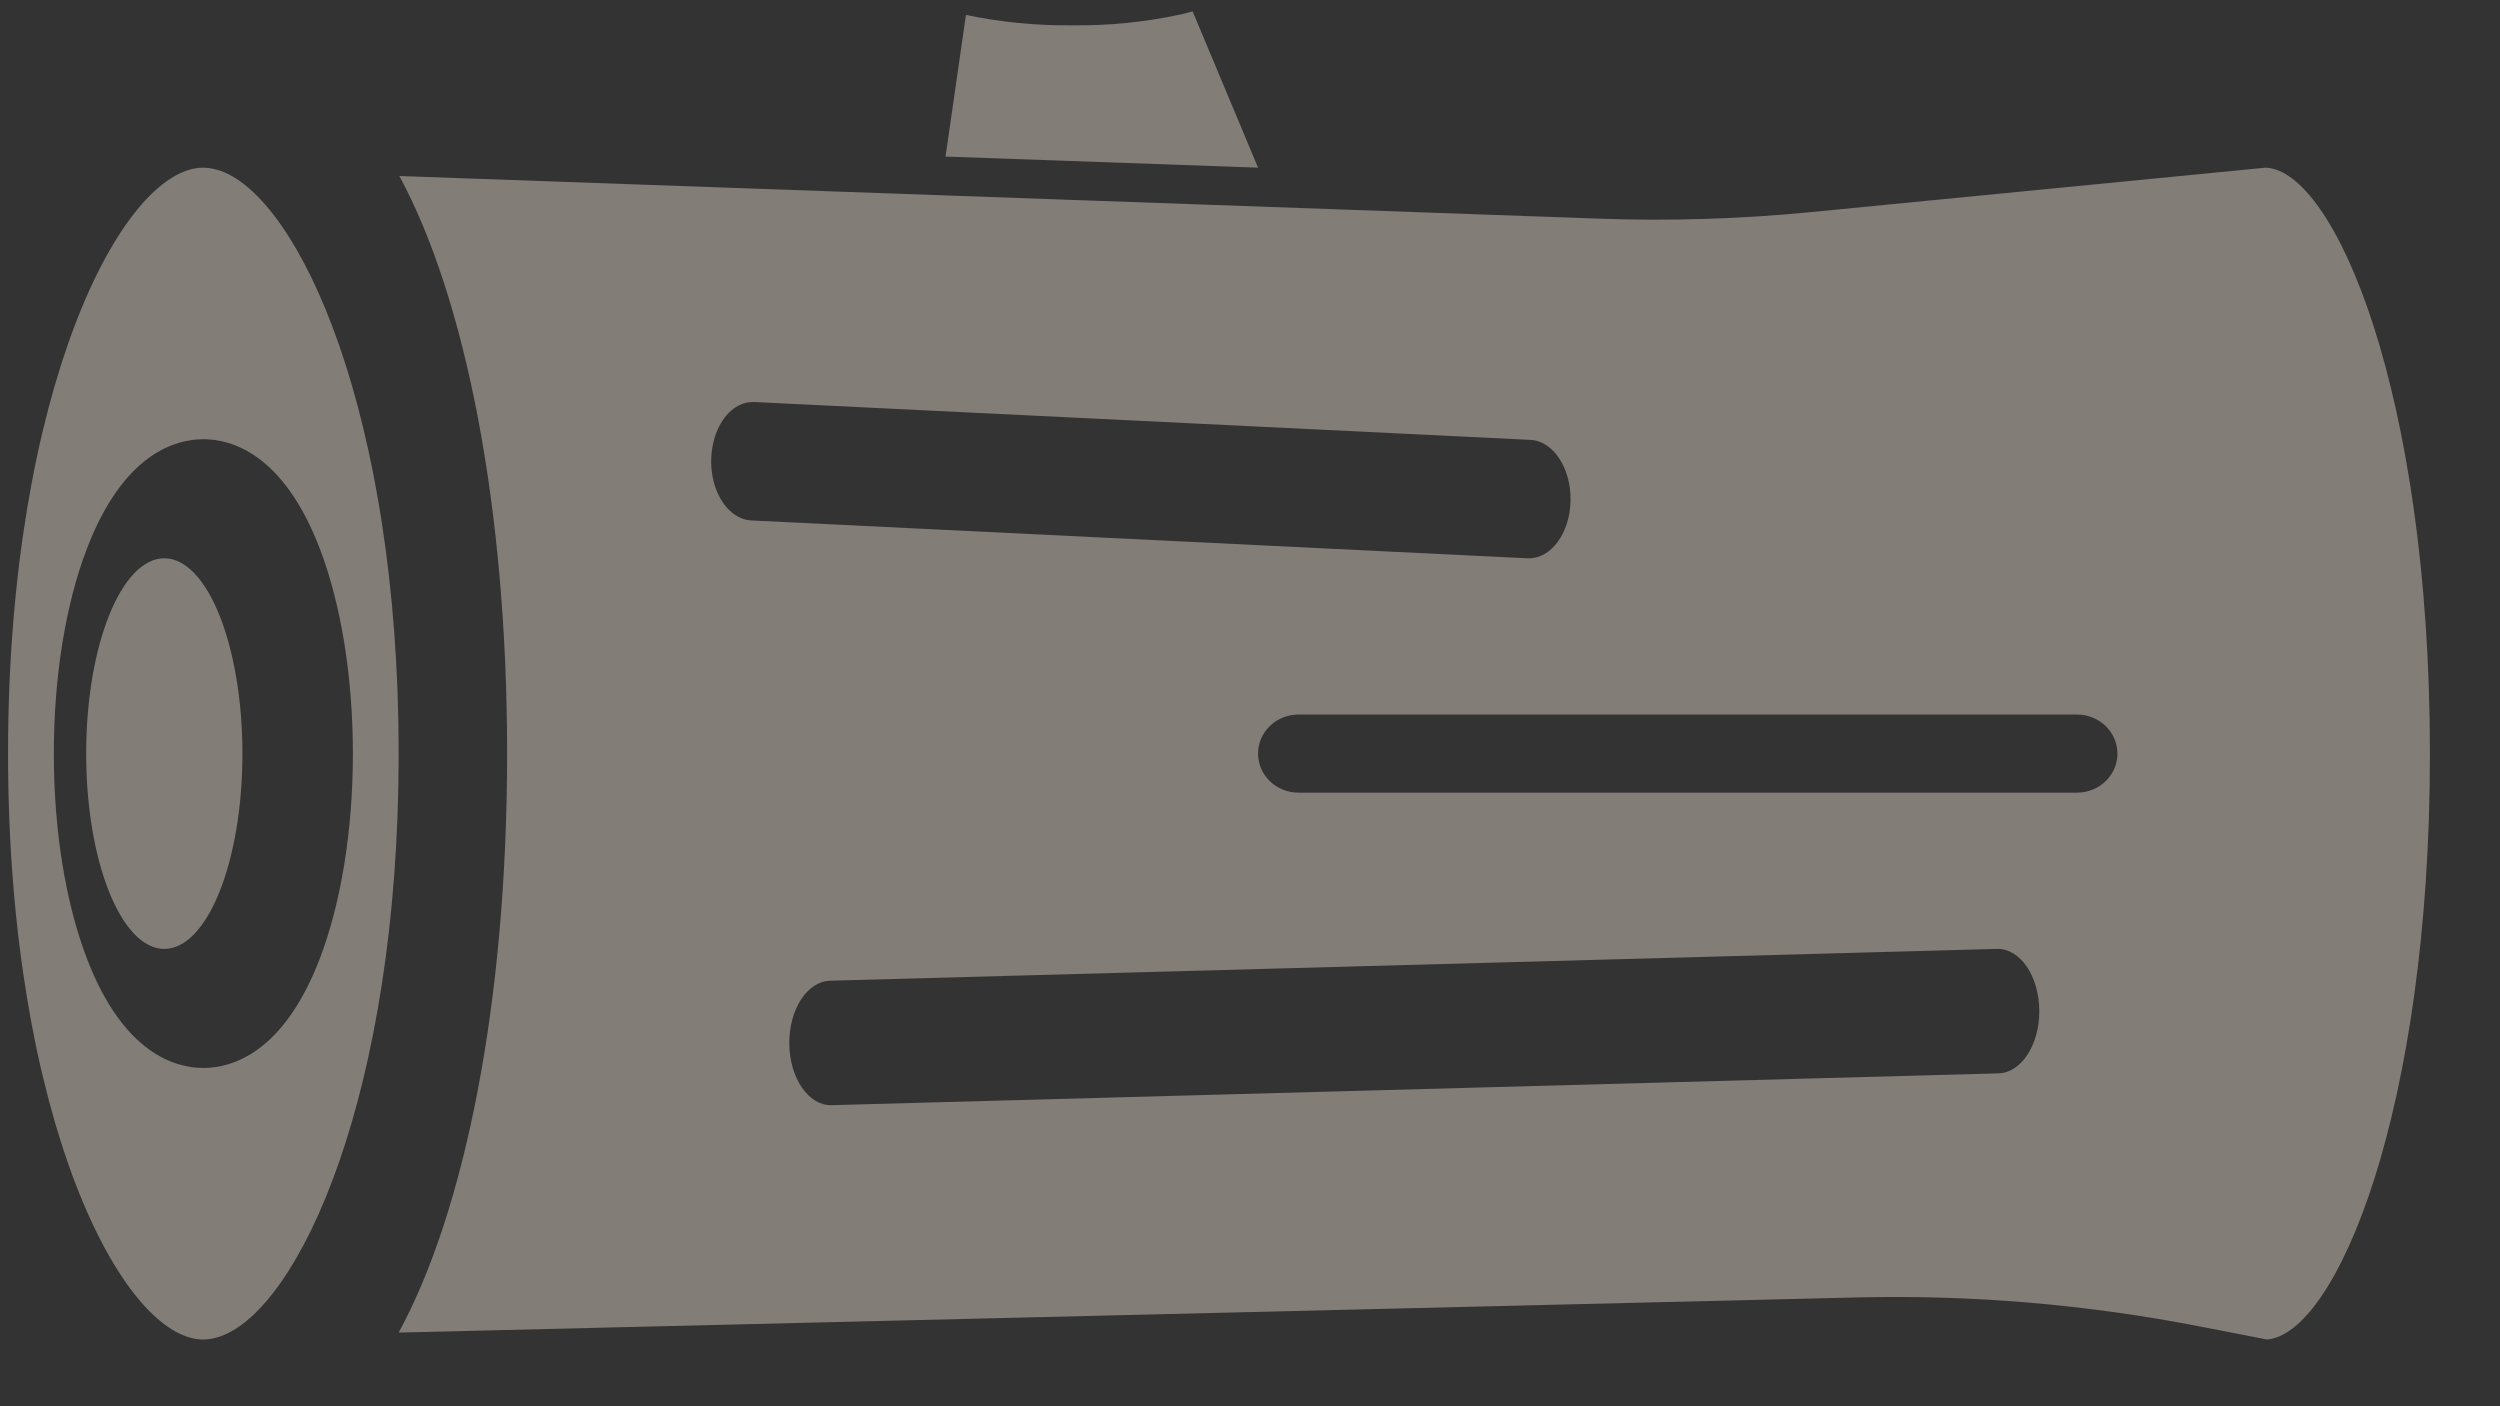 <?xml version="1.0" encoding="UTF-8"?>
<svg width="32px" height="18px" viewBox="0 0 32 18" version="1.1" xmlns="http://www.w3.org/2000/svg" xmlns:xlink="http://www.w3.org/1999/xlink">
    <rect x="0" y="0" width="32" height="18" fill="#333333" stroke="none"/>
    <title>icon-logger</title>
    <g id="v3" stroke="none" stroke-width="1" fill="none" fill-rule="evenodd" opacity="0.397">
        <g id="Deepkit-Frameworkv3" transform="translate(-408, -2320)" fill="#F9EDDF" fill-rule="nonzero">
            <g id="icon-logger" transform="translate(408, 2320)">
                <path d="M15.266,0.146 C15.207,0.163 15.156,0.175 15.118,0.184 C14.657,0.283 14.19,0.33 13.723,0.324 C13.268,0.329 12.813,0.285 12.364,0.191 L12.103,2.004 L16.103,2.146 L15.266,0.146 Z" id="Path"></path>
                <path d="M2.603,17.146 C2.662,17.145 2.72,17.136 2.777,17.119 C2.789,17.115 2.801,17.111 2.814,17.108 C3.832,16.761 5.103,13.987 5.103,9.646 C5.103,5.304 3.832,2.529 2.813,2.183 C2.801,2.18 2.789,2.176 2.777,2.173 C2.72,2.156 2.662,2.147 2.603,2.146 C1.559,2.146 0.103,4.999 0.103,9.646 C0.103,14.293 1.559,17.146 2.603,17.146 Z M1.112,12.268 C0.839,11.557 0.689,10.625 0.689,9.646 C0.689,8.667 0.839,7.735 1.112,7.024 C1.579,5.804 2.246,5.622 2.603,5.622 C2.959,5.622 3.627,5.804 4.094,7.024 C4.366,7.735 4.517,8.667 4.517,9.646 C4.517,10.625 4.366,11.557 4.094,12.269 C3.627,13.488 2.959,13.67 2.603,13.67 C2.247,13.67 1.579,13.488 1.112,12.268 Z" id="Shape"></path>
                <path d="M5.103,17.057 L23.775,16.607 C25.244,16.572 26.713,16.697 28.166,16.98 L29.018,17.146 C29.9,17.075 31.103,14.235 31.103,9.647 C31.103,5.029 29.885,2.182 29.001,2.146 L23.169,2.716 C22.274,2.803 21.377,2.831 20.48,2.799 L5.112,2.253 C5.957,3.818 6.491,6.49 6.491,9.646 C6.491,12.814 5.953,15.495 5.103,17.057 Z M25.576,13.739 L10.649,14.146 L10.639,14.146 C10.346,14.15 10.106,13.796 10.103,13.356 C10.1,12.917 10.336,12.557 10.63,12.553 L25.557,12.146 L25.567,12.146 C25.86,12.142 26.1,12.496 26.103,12.936 C26.106,13.375 25.87,13.735 25.576,13.739 L25.576,13.739 Z M26.585,9.146 C26.871,9.146 27.103,9.37 27.103,9.646 C27.103,9.922 26.871,10.146 26.585,10.146 L16.621,10.146 C16.335,10.146 16.103,9.922 16.103,9.646 C16.103,9.37 16.335,9.146 16.621,9.146 L26.585,9.146 Z M9.658,5.146 L19.58,5.63 C19.874,5.637 20.108,5.982 20.103,6.401 C20.098,6.819 19.856,7.153 19.562,7.146 C19.555,7.146 19.549,7.146 19.543,7.146 L9.622,6.662 C9.431,6.655 9.257,6.503 9.166,6.263 C9.076,6.023 9.083,5.732 9.185,5.501 C9.286,5.27 9.467,5.135 9.658,5.147 L9.658,5.146 Z" id="Shape"></path>
                <ellipse id="Oval" cx="2.103" cy="9.646" rx="1" ry="2.5"></ellipse>
            </g>
        </g>
    </g>
</svg>